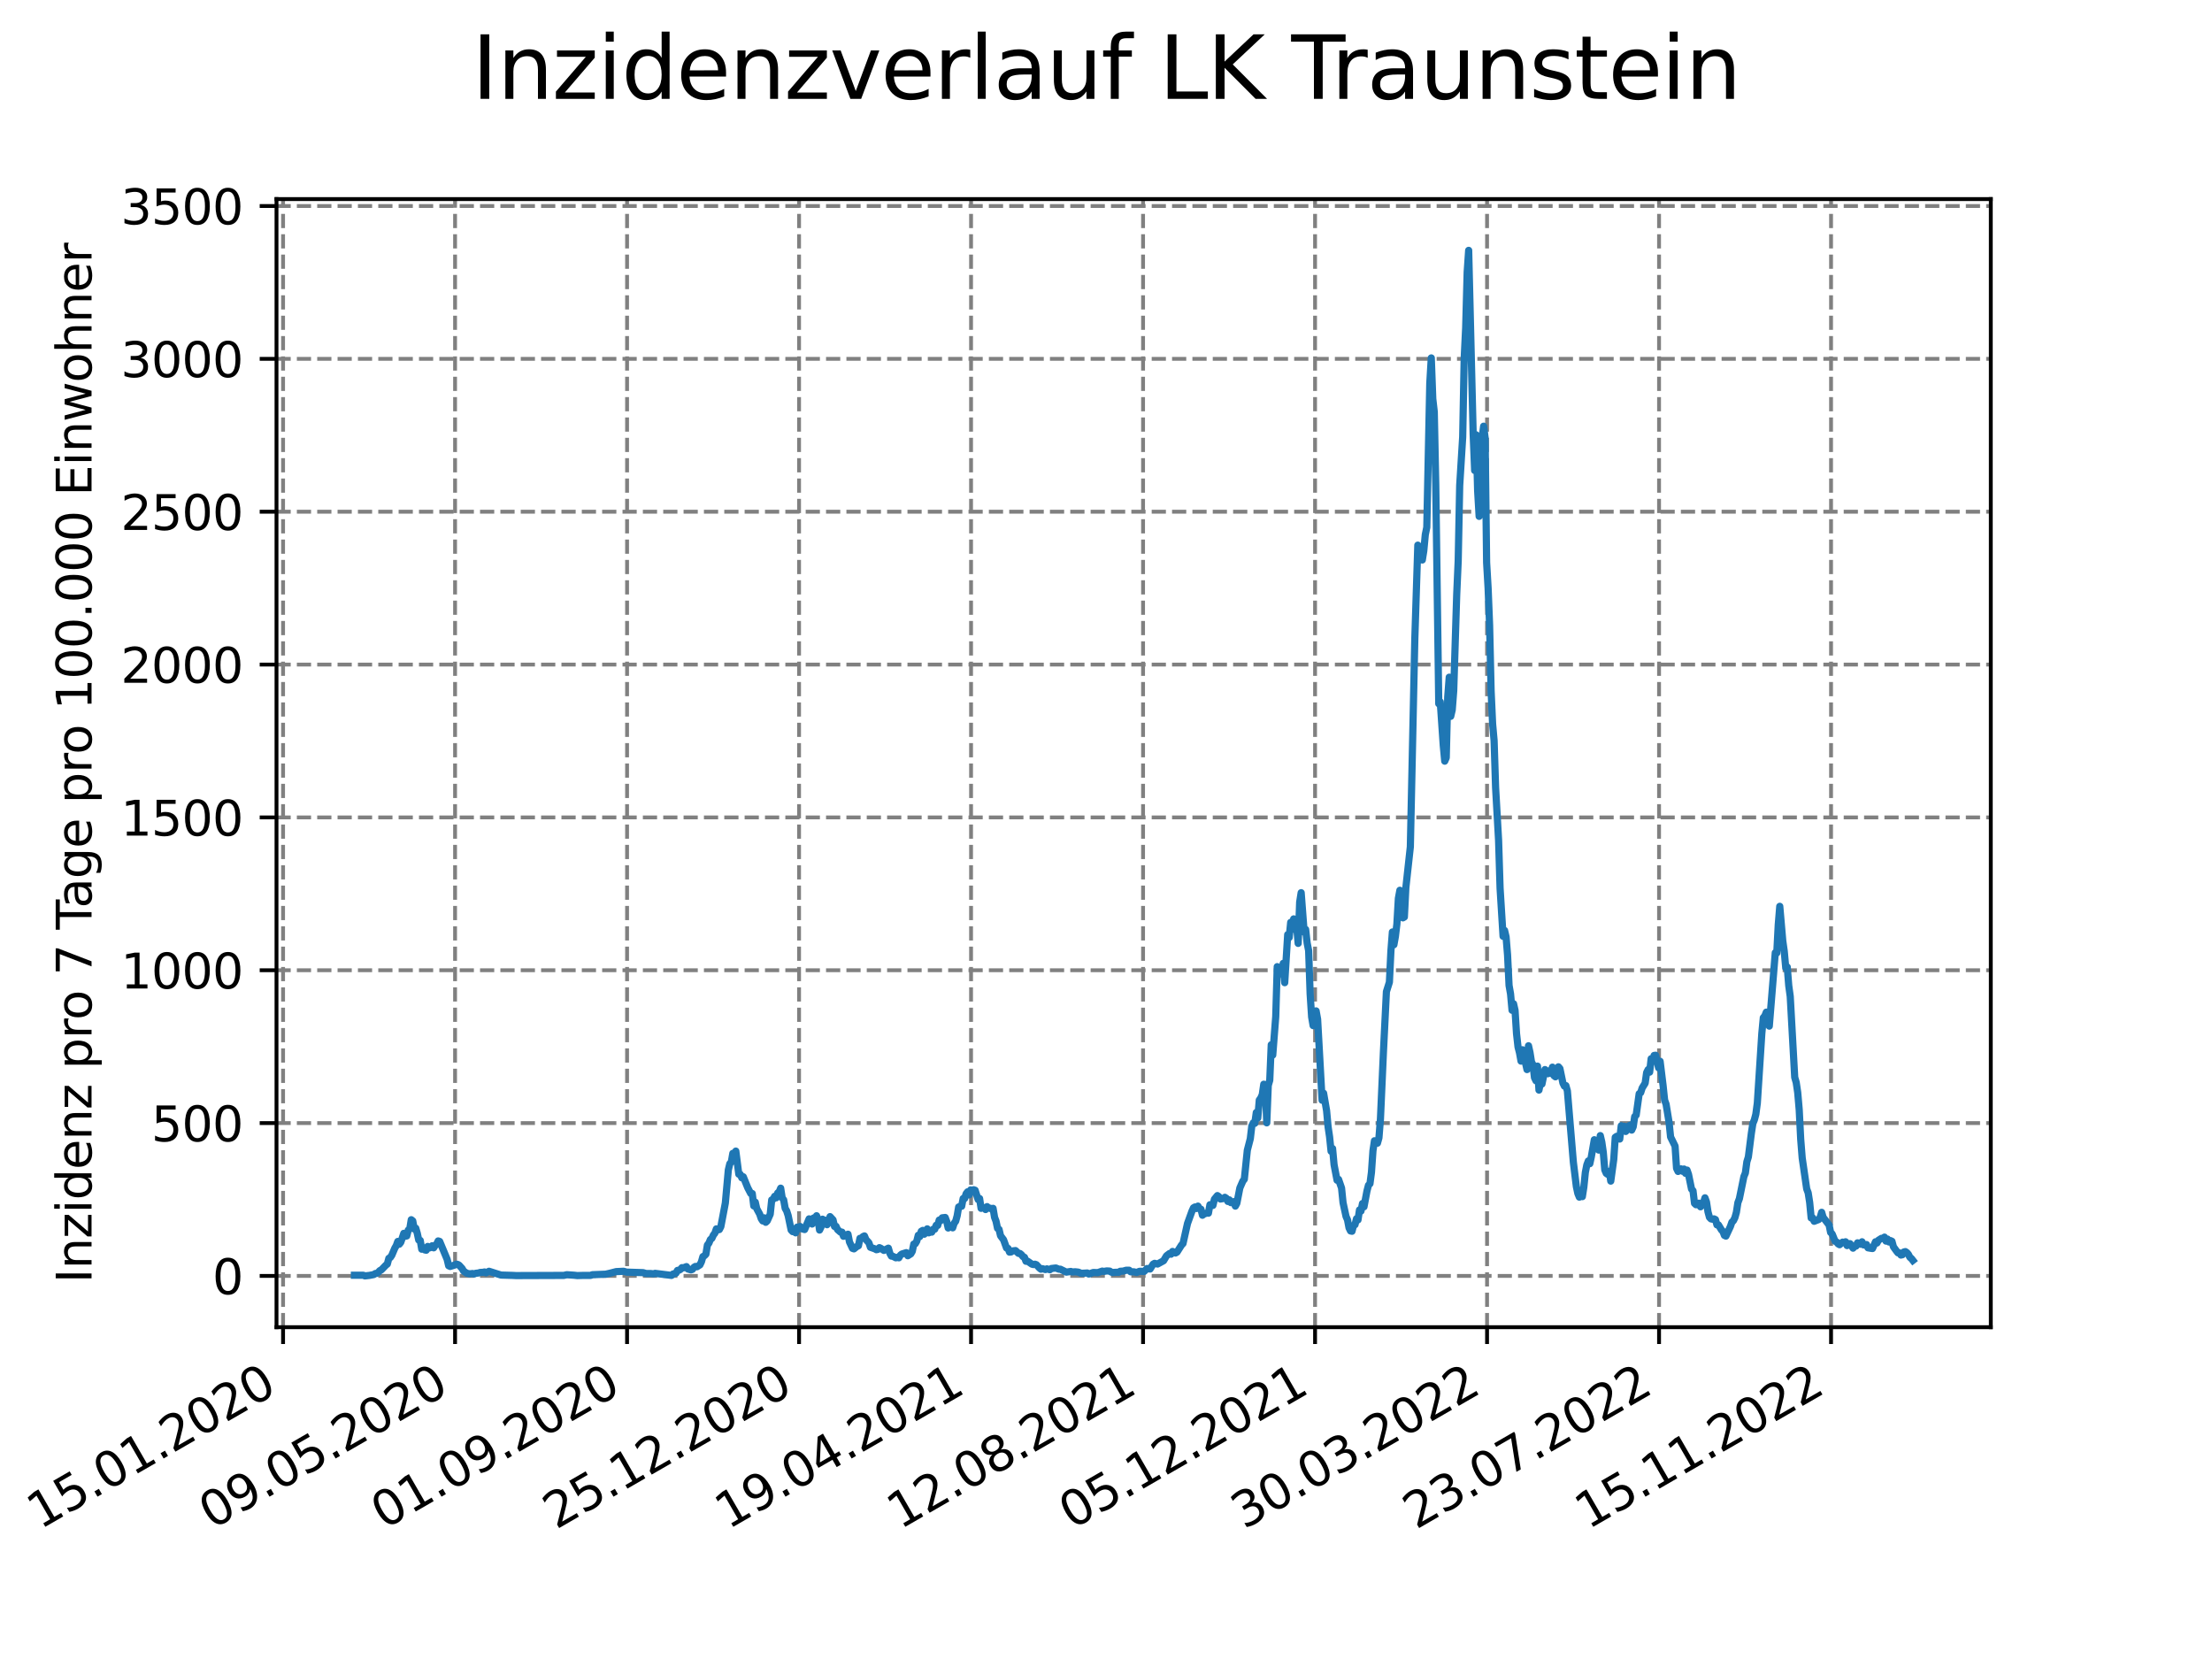 <?xml version="1.0" encoding="utf-8" standalone="no"?>
<!DOCTYPE svg PUBLIC "-//W3C//DTD SVG 1.1//EN"
  "http://www.w3.org/Graphics/SVG/1.1/DTD/svg11.dtd">
<svg xmlns:xlink="http://www.w3.org/1999/xlink" width="460.8pt" height="345.6pt" viewBox="0 0 460.8 345.6" xmlns="http://www.w3.org/2000/svg" version="1.1">
 <defs>
  <style type="text/css">*{stroke-linejoin: round; stroke-linecap: butt}</style>
 </defs>
 <g id="figure_1">
  <g id="patch_1">
   <path d="M 0 345.6 
L 460.8 345.6 
L 460.8 0 
L 0 0 
z
" style="fill: #ffffff"/>
  </g>
  <g id="axes_1">
   <g id="patch_2">
    <path d="M 57.6 276.48 
L 414.72 276.48 
L 414.72 41.472 
L 57.6 41.472 
z
" style="fill: #ffffff"/>
   </g>
   <g id="matplotlib.axis_1">
    <g id="xtick_1">
     <g id="line2d_1">
      <path d="M 58.968 276.48 
L 58.968 41.472 
" clip-path="url(#p157f6d9d67)" style="fill: none; stroke-dasharray: 2.96,1.28; stroke-dashoffset: 0; stroke: #808080; stroke-width: 0.8"/>
     </g>
     <g id="line2d_2">
      <defs>
       <path id="m31ec5cb0f7" d="M 0 0 
L 0 3.5 
" style="stroke: #000000; stroke-width: 0.8"/>
      </defs>
      <g>
       <use xlink:href="#m31ec5cb0f7" x="58.968" y="276.48" style="stroke: #000000; stroke-width: 0.8"/>
      </g>
     </g>
     <g id="text_1">
      <!-- 15.01.2020 -->
      <g transform="translate(8.343 318.689) rotate(-30) scale(0.1 -0.1)">
       <defs>
        <path id="DejaVuSans-31" d="M 794 531 
L 1825 531 
L 1825 4091 
L 703 3866 
L 703 4441 
L 1819 4666 
L 2450 4666 
L 2450 531 
L 3481 531 
L 3481 0 
L 794 0 
L 794 531 
z
" transform="scale(0.016)"/>
        <path id="DejaVuSans-35" d="M 691 4666 
L 3169 4666 
L 3169 4134 
L 1269 4134 
L 1269 2991 
Q 1406 3038 1543 3061 
Q 1681 3084 1819 3084 
Q 2600 3084 3056 2656 
Q 3513 2228 3513 1497 
Q 3513 744 3044 326 
Q 2575 -91 1722 -91 
Q 1428 -91 1123 -41 
Q 819 9 494 109 
L 494 744 
Q 775 591 1075 516 
Q 1375 441 1709 441 
Q 2250 441 2565 725 
Q 2881 1009 2881 1497 
Q 2881 1984 2565 2268 
Q 2250 2553 1709 2553 
Q 1456 2553 1204 2497 
Q 953 2441 691 2322 
L 691 4666 
z
" transform="scale(0.016)"/>
        <path id="DejaVuSans-2e" d="M 684 794 
L 1344 794 
L 1344 0 
L 684 0 
L 684 794 
z
" transform="scale(0.016)"/>
        <path id="DejaVuSans-30" d="M 2034 4250 
Q 1547 4250 1301 3770 
Q 1056 3291 1056 2328 
Q 1056 1369 1301 889 
Q 1547 409 2034 409 
Q 2525 409 2770 889 
Q 3016 1369 3016 2328 
Q 3016 3291 2770 3770 
Q 2525 4250 2034 4250 
z
M 2034 4750 
Q 2819 4750 3233 4129 
Q 3647 3509 3647 2328 
Q 3647 1150 3233 529 
Q 2819 -91 2034 -91 
Q 1250 -91 836 529 
Q 422 1150 422 2328 
Q 422 3509 836 4129 
Q 1250 4750 2034 4750 
z
" transform="scale(0.016)"/>
        <path id="DejaVuSans-32" d="M 1228 531 
L 3431 531 
L 3431 0 
L 469 0 
L 469 531 
Q 828 903 1448 1529 
Q 2069 2156 2228 2338 
Q 2531 2678 2651 2914 
Q 2772 3150 2772 3378 
Q 2772 3750 2511 3984 
Q 2250 4219 1831 4219 
Q 1534 4219 1204 4116 
Q 875 4013 500 3803 
L 500 4441 
Q 881 4594 1212 4672 
Q 1544 4750 1819 4750 
Q 2544 4750 2975 4387 
Q 3406 4025 3406 3419 
Q 3406 3131 3298 2873 
Q 3191 2616 2906 2266 
Q 2828 2175 2409 1742 
Q 1991 1309 1228 531 
z
" transform="scale(0.016)"/>
       </defs>
       <use xlink:href="#DejaVuSans-31"/>
       <use xlink:href="#DejaVuSans-35" x="63.623"/>
       <use xlink:href="#DejaVuSans-2e" x="127.246"/>
       <use xlink:href="#DejaVuSans-30" x="159.033"/>
       <use xlink:href="#DejaVuSans-31" x="222.656"/>
       <use xlink:href="#DejaVuSans-2e" x="286.279"/>
       <use xlink:href="#DejaVuSans-32" x="318.066"/>
       <use xlink:href="#DejaVuSans-30" x="381.689"/>
       <use xlink:href="#DejaVuSans-32" x="445.312"/>
       <use xlink:href="#DejaVuSans-30" x="508.936"/>
      </g>
     </g>
    </g>
    <g id="xtick_2">
     <g id="line2d_3">
      <path d="M 94.799 276.48 
L 94.799 41.472 
" clip-path="url(#p157f6d9d67)" style="fill: none; stroke-dasharray: 2.96,1.28; stroke-dashoffset: 0; stroke: #808080; stroke-width: 0.8"/>
     </g>
     <g id="line2d_4">
      <g>
       <use xlink:href="#m31ec5cb0f7" x="94.799" y="276.48" style="stroke: #000000; stroke-width: 0.8"/>
      </g>
     </g>
     <g id="text_2">
      <!-- 09.05.2020 -->
      <g transform="translate(44.173 318.689) rotate(-30) scale(0.1 -0.1)">
       <defs>
        <path id="DejaVuSans-39" d="M 703 97 
L 703 672 
Q 941 559 1184 500 
Q 1428 441 1663 441 
Q 2288 441 2617 861 
Q 2947 1281 2994 2138 
Q 2813 1869 2534 1725 
Q 2256 1581 1919 1581 
Q 1219 1581 811 2004 
Q 403 2428 403 3163 
Q 403 3881 828 4315 
Q 1253 4750 1959 4750 
Q 2769 4750 3195 4129 
Q 3622 3509 3622 2328 
Q 3622 1225 3098 567 
Q 2575 -91 1691 -91 
Q 1453 -91 1209 -44 
Q 966 3 703 97 
z
M 1959 2075 
Q 2384 2075 2632 2365 
Q 2881 2656 2881 3163 
Q 2881 3666 2632 3958 
Q 2384 4250 1959 4250 
Q 1534 4250 1286 3958 
Q 1038 3666 1038 3163 
Q 1038 2656 1286 2365 
Q 1534 2075 1959 2075 
z
" transform="scale(0.016)"/>
       </defs>
       <use xlink:href="#DejaVuSans-30"/>
       <use xlink:href="#DejaVuSans-39" x="63.623"/>
       <use xlink:href="#DejaVuSans-2e" x="127.246"/>
       <use xlink:href="#DejaVuSans-30" x="159.033"/>
       <use xlink:href="#DejaVuSans-35" x="222.656"/>
       <use xlink:href="#DejaVuSans-2e" x="286.279"/>
       <use xlink:href="#DejaVuSans-32" x="318.066"/>
       <use xlink:href="#DejaVuSans-30" x="381.689"/>
       <use xlink:href="#DejaVuSans-32" x="445.312"/>
       <use xlink:href="#DejaVuSans-30" x="508.936"/>
      </g>
     </g>
    </g>
    <g id="xtick_3">
     <g id="line2d_5">
      <path d="M 130.629 276.48 
L 130.629 41.472 
" clip-path="url(#p157f6d9d67)" style="fill: none; stroke-dasharray: 2.96,1.28; stroke-dashoffset: 0; stroke: #808080; stroke-width: 0.8"/>
     </g>
     <g id="line2d_6">
      <g>
       <use xlink:href="#m31ec5cb0f7" x="130.629" y="276.48" style="stroke: #000000; stroke-width: 0.8"/>
      </g>
     </g>
     <g id="text_3">
      <!-- 01.09.2020 -->
      <g transform="translate(80.004 318.689) rotate(-30) scale(0.1 -0.1)">
       <use xlink:href="#DejaVuSans-30"/>
       <use xlink:href="#DejaVuSans-31" x="63.623"/>
       <use xlink:href="#DejaVuSans-2e" x="127.246"/>
       <use xlink:href="#DejaVuSans-30" x="159.033"/>
       <use xlink:href="#DejaVuSans-39" x="222.656"/>
       <use xlink:href="#DejaVuSans-2e" x="286.279"/>
       <use xlink:href="#DejaVuSans-32" x="318.066"/>
       <use xlink:href="#DejaVuSans-30" x="381.689"/>
       <use xlink:href="#DejaVuSans-32" x="445.312"/>
       <use xlink:href="#DejaVuSans-30" x="508.936"/>
      </g>
     </g>
    </g>
    <g id="xtick_4">
     <g id="line2d_7">
      <path d="M 166.459 276.48 
L 166.459 41.472 
" clip-path="url(#p157f6d9d67)" style="fill: none; stroke-dasharray: 2.96,1.28; stroke-dashoffset: 0; stroke: #808080; stroke-width: 0.8"/>
     </g>
     <g id="line2d_8">
      <g>
       <use xlink:href="#m31ec5cb0f7" x="166.459" y="276.48" style="stroke: #000000; stroke-width: 0.8"/>
      </g>
     </g>
     <g id="text_4">
      <!-- 25.12.2020 -->
      <g transform="translate(115.834 318.689) rotate(-30) scale(0.1 -0.1)">
       <use xlink:href="#DejaVuSans-32"/>
       <use xlink:href="#DejaVuSans-35" x="63.623"/>
       <use xlink:href="#DejaVuSans-2e" x="127.246"/>
       <use xlink:href="#DejaVuSans-31" x="159.033"/>
       <use xlink:href="#DejaVuSans-32" x="222.656"/>
       <use xlink:href="#DejaVuSans-2e" x="286.279"/>
       <use xlink:href="#DejaVuSans-32" x="318.066"/>
       <use xlink:href="#DejaVuSans-30" x="381.689"/>
       <use xlink:href="#DejaVuSans-32" x="445.312"/>
       <use xlink:href="#DejaVuSans-30" x="508.936"/>
      </g>
     </g>
    </g>
    <g id="xtick_5">
     <g id="line2d_9">
      <path d="M 202.29 276.48 
L 202.29 41.472 
" clip-path="url(#p157f6d9d67)" style="fill: none; stroke-dasharray: 2.96,1.28; stroke-dashoffset: 0; stroke: #808080; stroke-width: 0.8"/>
     </g>
     <g id="line2d_10">
      <g>
       <use xlink:href="#m31ec5cb0f7" x="202.29" y="276.48" style="stroke: #000000; stroke-width: 0.8"/>
      </g>
     </g>
     <g id="text_5">
      <!-- 19.04.2021 -->
      <g transform="translate(151.665 318.689) rotate(-30) scale(0.1 -0.1)">
       <defs>
        <path id="DejaVuSans-34" d="M 2419 4116 
L 825 1625 
L 2419 1625 
L 2419 4116 
z
M 2253 4666 
L 3047 4666 
L 3047 1625 
L 3713 1625 
L 3713 1100 
L 3047 1100 
L 3047 0 
L 2419 0 
L 2419 1100 
L 313 1100 
L 313 1709 
L 2253 4666 
z
" transform="scale(0.016)"/>
       </defs>
       <use xlink:href="#DejaVuSans-31"/>
       <use xlink:href="#DejaVuSans-39" x="63.623"/>
       <use xlink:href="#DejaVuSans-2e" x="127.246"/>
       <use xlink:href="#DejaVuSans-30" x="159.033"/>
       <use xlink:href="#DejaVuSans-34" x="222.656"/>
       <use xlink:href="#DejaVuSans-2e" x="286.279"/>
       <use xlink:href="#DejaVuSans-32" x="318.066"/>
       <use xlink:href="#DejaVuSans-30" x="381.689"/>
       <use xlink:href="#DejaVuSans-32" x="445.312"/>
       <use xlink:href="#DejaVuSans-31" x="508.936"/>
      </g>
     </g>
    </g>
    <g id="xtick_6">
     <g id="line2d_11">
      <path d="M 238.12 276.48 
L 238.12 41.472 
" clip-path="url(#p157f6d9d67)" style="fill: none; stroke-dasharray: 2.96,1.28; stroke-dashoffset: 0; stroke: #808080; stroke-width: 0.8"/>
     </g>
     <g id="line2d_12">
      <g>
       <use xlink:href="#m31ec5cb0f7" x="238.12" y="276.48" style="stroke: #000000; stroke-width: 0.8"/>
      </g>
     </g>
     <g id="text_6">
      <!-- 12.08.2021 -->
      <g transform="translate(187.495 318.689) rotate(-30) scale(0.1 -0.1)">
       <defs>
        <path id="DejaVuSans-38" d="M 2034 2216 
Q 1584 2216 1326 1975 
Q 1069 1734 1069 1313 
Q 1069 891 1326 650 
Q 1584 409 2034 409 
Q 2484 409 2743 651 
Q 3003 894 3003 1313 
Q 3003 1734 2745 1975 
Q 2488 2216 2034 2216 
z
M 1403 2484 
Q 997 2584 770 2862 
Q 544 3141 544 3541 
Q 544 4100 942 4425 
Q 1341 4750 2034 4750 
Q 2731 4750 3128 4425 
Q 3525 4100 3525 3541 
Q 3525 3141 3298 2862 
Q 3072 2584 2669 2484 
Q 3125 2378 3379 2068 
Q 3634 1759 3634 1313 
Q 3634 634 3220 271 
Q 2806 -91 2034 -91 
Q 1263 -91 848 271 
Q 434 634 434 1313 
Q 434 1759 690 2068 
Q 947 2378 1403 2484 
z
M 1172 3481 
Q 1172 3119 1398 2916 
Q 1625 2713 2034 2713 
Q 2441 2713 2670 2916 
Q 2900 3119 2900 3481 
Q 2900 3844 2670 4047 
Q 2441 4250 2034 4250 
Q 1625 4250 1398 4047 
Q 1172 3844 1172 3481 
z
" transform="scale(0.016)"/>
       </defs>
       <use xlink:href="#DejaVuSans-31"/>
       <use xlink:href="#DejaVuSans-32" x="63.623"/>
       <use xlink:href="#DejaVuSans-2e" x="127.246"/>
       <use xlink:href="#DejaVuSans-30" x="159.033"/>
       <use xlink:href="#DejaVuSans-38" x="222.656"/>
       <use xlink:href="#DejaVuSans-2e" x="286.279"/>
       <use xlink:href="#DejaVuSans-32" x="318.066"/>
       <use xlink:href="#DejaVuSans-30" x="381.689"/>
       <use xlink:href="#DejaVuSans-32" x="445.312"/>
       <use xlink:href="#DejaVuSans-31" x="508.936"/>
      </g>
     </g>
    </g>
    <g id="xtick_7">
     <g id="line2d_13">
      <path d="M 273.951 276.48 
L 273.951 41.472 
" clip-path="url(#p157f6d9d67)" style="fill: none; stroke-dasharray: 2.96,1.28; stroke-dashoffset: 0; stroke: #808080; stroke-width: 0.8"/>
     </g>
     <g id="line2d_14">
      <g>
       <use xlink:href="#m31ec5cb0f7" x="273.951" y="276.48" style="stroke: #000000; stroke-width: 0.8"/>
      </g>
     </g>
     <g id="text_7">
      <!-- 05.12.2021 -->
      <g transform="translate(223.325 318.689) rotate(-30) scale(0.1 -0.1)">
       <use xlink:href="#DejaVuSans-30"/>
       <use xlink:href="#DejaVuSans-35" x="63.623"/>
       <use xlink:href="#DejaVuSans-2e" x="127.246"/>
       <use xlink:href="#DejaVuSans-31" x="159.033"/>
       <use xlink:href="#DejaVuSans-32" x="222.656"/>
       <use xlink:href="#DejaVuSans-2e" x="286.279"/>
       <use xlink:href="#DejaVuSans-32" x="318.066"/>
       <use xlink:href="#DejaVuSans-30" x="381.689"/>
       <use xlink:href="#DejaVuSans-32" x="445.312"/>
       <use xlink:href="#DejaVuSans-31" x="508.936"/>
      </g>
     </g>
    </g>
    <g id="xtick_8">
     <g id="line2d_15">
      <path d="M 309.781 276.48 
L 309.781 41.472 
" clip-path="url(#p157f6d9d67)" style="fill: none; stroke-dasharray: 2.96,1.28; stroke-dashoffset: 0; stroke: #808080; stroke-width: 0.8"/>
     </g>
     <g id="line2d_16">
      <g>
       <use xlink:href="#m31ec5cb0f7" x="309.781" y="276.48" style="stroke: #000000; stroke-width: 0.8"/>
      </g>
     </g>
     <g id="text_8">
      <!-- 30.03.2022 -->
      <g transform="translate(259.156 318.689) rotate(-30) scale(0.1 -0.1)">
       <defs>
        <path id="DejaVuSans-33" d="M 2597 2516 
Q 3050 2419 3304 2112 
Q 3559 1806 3559 1356 
Q 3559 666 3084 287 
Q 2609 -91 1734 -91 
Q 1441 -91 1130 -33 
Q 819 25 488 141 
L 488 750 
Q 750 597 1062 519 
Q 1375 441 1716 441 
Q 2309 441 2620 675 
Q 2931 909 2931 1356 
Q 2931 1769 2642 2001 
Q 2353 2234 1838 2234 
L 1294 2234 
L 1294 2753 
L 1863 2753 
Q 2328 2753 2575 2939 
Q 2822 3125 2822 3475 
Q 2822 3834 2567 4026 
Q 2313 4219 1838 4219 
Q 1578 4219 1281 4162 
Q 984 4106 628 3988 
L 628 4550 
Q 988 4650 1302 4700 
Q 1616 4750 1894 4750 
Q 2613 4750 3031 4423 
Q 3450 4097 3450 3541 
Q 3450 3153 3228 2886 
Q 3006 2619 2597 2516 
z
" transform="scale(0.016)"/>
       </defs>
       <use xlink:href="#DejaVuSans-33"/>
       <use xlink:href="#DejaVuSans-30" x="63.623"/>
       <use xlink:href="#DejaVuSans-2e" x="127.246"/>
       <use xlink:href="#DejaVuSans-30" x="159.033"/>
       <use xlink:href="#DejaVuSans-33" x="222.656"/>
       <use xlink:href="#DejaVuSans-2e" x="286.279"/>
       <use xlink:href="#DejaVuSans-32" x="318.066"/>
       <use xlink:href="#DejaVuSans-30" x="381.689"/>
       <use xlink:href="#DejaVuSans-32" x="445.312"/>
       <use xlink:href="#DejaVuSans-32" x="508.936"/>
      </g>
     </g>
    </g>
    <g id="xtick_9">
     <g id="line2d_17">
      <path d="M 345.611 276.48 
L 345.611 41.472 
" clip-path="url(#p157f6d9d67)" style="fill: none; stroke-dasharray: 2.96,1.28; stroke-dashoffset: 0; stroke: #808080; stroke-width: 0.8"/>
     </g>
     <g id="line2d_18">
      <g>
       <use xlink:href="#m31ec5cb0f7" x="345.611" y="276.48" style="stroke: #000000; stroke-width: 0.8"/>
      </g>
     </g>
     <g id="text_9">
      <!-- 23.07.2022 -->
      <g transform="translate(294.986 318.689) rotate(-30) scale(0.1 -0.1)">
       <defs>
        <path id="DejaVuSans-37" d="M 525 4666 
L 3525 4666 
L 3525 4397 
L 1831 0 
L 1172 0 
L 2766 4134 
L 525 4134 
L 525 4666 
z
" transform="scale(0.016)"/>
       </defs>
       <use xlink:href="#DejaVuSans-32"/>
       <use xlink:href="#DejaVuSans-33" x="63.623"/>
       <use xlink:href="#DejaVuSans-2e" x="127.246"/>
       <use xlink:href="#DejaVuSans-30" x="159.033"/>
       <use xlink:href="#DejaVuSans-37" x="222.656"/>
       <use xlink:href="#DejaVuSans-2e" x="286.279"/>
       <use xlink:href="#DejaVuSans-32" x="318.066"/>
       <use xlink:href="#DejaVuSans-30" x="381.689"/>
       <use xlink:href="#DejaVuSans-32" x="445.312"/>
       <use xlink:href="#DejaVuSans-32" x="508.936"/>
      </g>
     </g>
    </g>
    <g id="xtick_10">
     <g id="line2d_19">
      <path d="M 381.442 276.48 
L 381.442 41.472 
" clip-path="url(#p157f6d9d67)" style="fill: none; stroke-dasharray: 2.96,1.28; stroke-dashoffset: 0; stroke: #808080; stroke-width: 0.8"/>
     </g>
     <g id="line2d_20">
      <g>
       <use xlink:href="#m31ec5cb0f7" x="381.442" y="276.48" style="stroke: #000000; stroke-width: 0.8"/>
      </g>
     </g>
     <g id="text_10">
      <!-- 15.11.2022 -->
      <g transform="translate(330.817 318.689) rotate(-30) scale(0.1 -0.1)">
       <use xlink:href="#DejaVuSans-31"/>
       <use xlink:href="#DejaVuSans-35" x="63.623"/>
       <use xlink:href="#DejaVuSans-2e" x="127.246"/>
       <use xlink:href="#DejaVuSans-31" x="159.033"/>
       <use xlink:href="#DejaVuSans-31" x="222.656"/>
       <use xlink:href="#DejaVuSans-2e" x="286.279"/>
       <use xlink:href="#DejaVuSans-32" x="318.066"/>
       <use xlink:href="#DejaVuSans-30" x="381.689"/>
       <use xlink:href="#DejaVuSans-32" x="445.312"/>
       <use xlink:href="#DejaVuSans-32" x="508.936"/>
      </g>
     </g>
    </g>
   </g>
   <g id="matplotlib.axis_2">
    <g id="ytick_1">
     <g id="line2d_21">
      <path d="M 57.6 265.798 
L 414.72 265.798 
" clip-path="url(#p157f6d9d67)" style="fill: none; stroke-dasharray: 2.96,1.28; stroke-dashoffset: 0; stroke: #808080; stroke-width: 0.8"/>
     </g>
     <g id="line2d_22">
      <defs>
       <path id="mc1be0b25e6" d="M 0 0 
L -3.5 0 
" style="stroke: #000000; stroke-width: 0.8"/>
      </defs>
      <g>
       <use xlink:href="#mc1be0b25e6" x="57.6" y="265.798" style="stroke: #000000; stroke-width: 0.8"/>
      </g>
     </g>
     <g id="text_11">
      <!-- 0 -->
      <g transform="translate(44.237 269.597) scale(0.1 -0.1)">
       <use xlink:href="#DejaVuSans-30"/>
      </g>
     </g>
    </g>
    <g id="ytick_2">
     <g id="line2d_23">
      <path d="M 57.6 233.958 
L 414.72 233.958 
" clip-path="url(#p157f6d9d67)" style="fill: none; stroke-dasharray: 2.96,1.28; stroke-dashoffset: 0; stroke: #808080; stroke-width: 0.8"/>
     </g>
     <g id="line2d_24">
      <g>
       <use xlink:href="#mc1be0b25e6" x="57.6" y="233.958" style="stroke: #000000; stroke-width: 0.8"/>
      </g>
     </g>
     <g id="text_12">
      <!-- 500 -->
      <g transform="translate(31.512 237.757) scale(0.1 -0.1)">
       <use xlink:href="#DejaVuSans-35"/>
       <use xlink:href="#DejaVuSans-30" x="63.623"/>
       <use xlink:href="#DejaVuSans-30" x="127.246"/>
      </g>
     </g>
    </g>
    <g id="ytick_3">
     <g id="line2d_25">
      <path d="M 57.6 202.118 
L 414.72 202.118 
" clip-path="url(#p157f6d9d67)" style="fill: none; stroke-dasharray: 2.96,1.28; stroke-dashoffset: 0; stroke: #808080; stroke-width: 0.8"/>
     </g>
     <g id="line2d_26">
      <g>
       <use xlink:href="#mc1be0b25e6" x="57.6" y="202.118" style="stroke: #000000; stroke-width: 0.8"/>
      </g>
     </g>
     <g id="text_13">
      <!-- 1000 -->
      <g transform="translate(25.15 205.917) scale(0.1 -0.1)">
       <use xlink:href="#DejaVuSans-31"/>
       <use xlink:href="#DejaVuSans-30" x="63.623"/>
       <use xlink:href="#DejaVuSans-30" x="127.246"/>
       <use xlink:href="#DejaVuSans-30" x="190.869"/>
      </g>
     </g>
    </g>
    <g id="ytick_4">
     <g id="line2d_27">
      <path d="M 57.6 170.278 
L 414.72 170.278 
" clip-path="url(#p157f6d9d67)" style="fill: none; stroke-dasharray: 2.96,1.28; stroke-dashoffset: 0; stroke: #808080; stroke-width: 0.8"/>
     </g>
     <g id="line2d_28">
      <g>
       <use xlink:href="#mc1be0b25e6" x="57.6" y="170.278" style="stroke: #000000; stroke-width: 0.8"/>
      </g>
     </g>
     <g id="text_14">
      <!-- 1500 -->
      <g transform="translate(25.15 174.077) scale(0.1 -0.1)">
       <use xlink:href="#DejaVuSans-31"/>
       <use xlink:href="#DejaVuSans-35" x="63.623"/>
       <use xlink:href="#DejaVuSans-30" x="127.246"/>
       <use xlink:href="#DejaVuSans-30" x="190.869"/>
      </g>
     </g>
    </g>
    <g id="ytick_5">
     <g id="line2d_29">
      <path d="M 57.6 138.438 
L 414.72 138.438 
" clip-path="url(#p157f6d9d67)" style="fill: none; stroke-dasharray: 2.96,1.28; stroke-dashoffset: 0; stroke: #808080; stroke-width: 0.8"/>
     </g>
     <g id="line2d_30">
      <g>
       <use xlink:href="#mc1be0b25e6" x="57.6" y="138.438" style="stroke: #000000; stroke-width: 0.8"/>
      </g>
     </g>
     <g id="text_15">
      <!-- 2000 -->
      <g transform="translate(25.15 142.238) scale(0.1 -0.1)">
       <use xlink:href="#DejaVuSans-32"/>
       <use xlink:href="#DejaVuSans-30" x="63.623"/>
       <use xlink:href="#DejaVuSans-30" x="127.246"/>
       <use xlink:href="#DejaVuSans-30" x="190.869"/>
      </g>
     </g>
    </g>
    <g id="ytick_6">
     <g id="line2d_31">
      <path d="M 57.6 106.598 
L 414.72 106.598 
" clip-path="url(#p157f6d9d67)" style="fill: none; stroke-dasharray: 2.96,1.28; stroke-dashoffset: 0; stroke: #808080; stroke-width: 0.8"/>
     </g>
     <g id="line2d_32">
      <g>
       <use xlink:href="#mc1be0b25e6" x="57.6" y="106.598" style="stroke: #000000; stroke-width: 0.8"/>
      </g>
     </g>
     <g id="text_16">
      <!-- 2500 -->
      <g transform="translate(25.15 110.398) scale(0.1 -0.1)">
       <use xlink:href="#DejaVuSans-32"/>
       <use xlink:href="#DejaVuSans-35" x="63.623"/>
       <use xlink:href="#DejaVuSans-30" x="127.246"/>
       <use xlink:href="#DejaVuSans-30" x="190.869"/>
      </g>
     </g>
    </g>
    <g id="ytick_7">
     <g id="line2d_33">
      <path d="M 57.6 74.759 
L 414.72 74.759 
" clip-path="url(#p157f6d9d67)" style="fill: none; stroke-dasharray: 2.96,1.28; stroke-dashoffset: 0; stroke: #808080; stroke-width: 0.8"/>
     </g>
     <g id="line2d_34">
      <g>
       <use xlink:href="#mc1be0b25e6" x="57.6" y="74.759" style="stroke: #000000; stroke-width: 0.8"/>
      </g>
     </g>
     <g id="text_17">
      <!-- 3000 -->
      <g transform="translate(25.15 78.558) scale(0.1 -0.1)">
       <use xlink:href="#DejaVuSans-33"/>
       <use xlink:href="#DejaVuSans-30" x="63.623"/>
       <use xlink:href="#DejaVuSans-30" x="127.246"/>
       <use xlink:href="#DejaVuSans-30" x="190.869"/>
      </g>
     </g>
    </g>
    <g id="ytick_8">
     <g id="line2d_35">
      <path d="M 57.6 42.919 
L 414.72 42.919 
" clip-path="url(#p157f6d9d67)" style="fill: none; stroke-dasharray: 2.96,1.28; stroke-dashoffset: 0; stroke: #808080; stroke-width: 0.8"/>
     </g>
     <g id="line2d_36">
      <g>
       <use xlink:href="#mc1be0b25e6" x="57.6" y="42.919" style="stroke: #000000; stroke-width: 0.8"/>
      </g>
     </g>
     <g id="text_18">
      <!-- 3500 -->
      <g transform="translate(25.15 46.718) scale(0.1 -0.1)">
       <use xlink:href="#DejaVuSans-33"/>
       <use xlink:href="#DejaVuSans-35" x="63.623"/>
       <use xlink:href="#DejaVuSans-30" x="127.246"/>
       <use xlink:href="#DejaVuSans-30" x="190.869"/>
      </g>
     </g>
    </g>
    <g id="text_19">
     <!-- Inzidenz pro 7 Tage pro 100.000 Einwohner -->
     <g transform="translate(19.07 267.301) rotate(-90) scale(0.1 -0.1)">
      <defs>
       <path id="DejaVuSans-49" d="M 628 4666 
L 1259 4666 
L 1259 0 
L 628 0 
L 628 4666 
z
" transform="scale(0.016)"/>
       <path id="DejaVuSans-6e" d="M 3513 2113 
L 3513 0 
L 2938 0 
L 2938 2094 
Q 2938 2591 2744 2837 
Q 2550 3084 2163 3084 
Q 1697 3084 1428 2787 
Q 1159 2491 1159 1978 
L 1159 0 
L 581 0 
L 581 3500 
L 1159 3500 
L 1159 2956 
Q 1366 3272 1645 3428 
Q 1925 3584 2291 3584 
Q 2894 3584 3203 3211 
Q 3513 2838 3513 2113 
z
" transform="scale(0.016)"/>
       <path id="DejaVuSans-7a" d="M 353 3500 
L 3084 3500 
L 3084 2975 
L 922 459 
L 3084 459 
L 3084 0 
L 275 0 
L 275 525 
L 2438 3041 
L 353 3041 
L 353 3500 
z
" transform="scale(0.016)"/>
       <path id="DejaVuSans-69" d="M 603 3500 
L 1178 3500 
L 1178 0 
L 603 0 
L 603 3500 
z
M 603 4863 
L 1178 4863 
L 1178 4134 
L 603 4134 
L 603 4863 
z
" transform="scale(0.016)"/>
       <path id="DejaVuSans-64" d="M 2906 2969 
L 2906 4863 
L 3481 4863 
L 3481 0 
L 2906 0 
L 2906 525 
Q 2725 213 2448 61 
Q 2172 -91 1784 -91 
Q 1150 -91 751 415 
Q 353 922 353 1747 
Q 353 2572 751 3078 
Q 1150 3584 1784 3584 
Q 2172 3584 2448 3432 
Q 2725 3281 2906 2969 
z
M 947 1747 
Q 947 1113 1208 752 
Q 1469 391 1925 391 
Q 2381 391 2643 752 
Q 2906 1113 2906 1747 
Q 2906 2381 2643 2742 
Q 2381 3103 1925 3103 
Q 1469 3103 1208 2742 
Q 947 2381 947 1747 
z
" transform="scale(0.016)"/>
       <path id="DejaVuSans-65" d="M 3597 1894 
L 3597 1613 
L 953 1613 
Q 991 1019 1311 708 
Q 1631 397 2203 397 
Q 2534 397 2845 478 
Q 3156 559 3463 722 
L 3463 178 
Q 3153 47 2828 -22 
Q 2503 -91 2169 -91 
Q 1331 -91 842 396 
Q 353 884 353 1716 
Q 353 2575 817 3079 
Q 1281 3584 2069 3584 
Q 2775 3584 3186 3129 
Q 3597 2675 3597 1894 
z
M 3022 2063 
Q 3016 2534 2758 2815 
Q 2500 3097 2075 3097 
Q 1594 3097 1305 2825 
Q 1016 2553 972 2059 
L 3022 2063 
z
" transform="scale(0.016)"/>
       <path id="DejaVuSans-20" transform="scale(0.016)"/>
       <path id="DejaVuSans-70" d="M 1159 525 
L 1159 -1331 
L 581 -1331 
L 581 3500 
L 1159 3500 
L 1159 2969 
Q 1341 3281 1617 3432 
Q 1894 3584 2278 3584 
Q 2916 3584 3314 3078 
Q 3713 2572 3713 1747 
Q 3713 922 3314 415 
Q 2916 -91 2278 -91 
Q 1894 -91 1617 61 
Q 1341 213 1159 525 
z
M 3116 1747 
Q 3116 2381 2855 2742 
Q 2594 3103 2138 3103 
Q 1681 3103 1420 2742 
Q 1159 2381 1159 1747 
Q 1159 1113 1420 752 
Q 1681 391 2138 391 
Q 2594 391 2855 752 
Q 3116 1113 3116 1747 
z
" transform="scale(0.016)"/>
       <path id="DejaVuSans-72" d="M 2631 2963 
Q 2534 3019 2420 3045 
Q 2306 3072 2169 3072 
Q 1681 3072 1420 2755 
Q 1159 2438 1159 1844 
L 1159 0 
L 581 0 
L 581 3500 
L 1159 3500 
L 1159 2956 
Q 1341 3275 1631 3429 
Q 1922 3584 2338 3584 
Q 2397 3584 2469 3576 
Q 2541 3569 2628 3553 
L 2631 2963 
z
" transform="scale(0.016)"/>
       <path id="DejaVuSans-6f" d="M 1959 3097 
Q 1497 3097 1228 2736 
Q 959 2375 959 1747 
Q 959 1119 1226 758 
Q 1494 397 1959 397 
Q 2419 397 2687 759 
Q 2956 1122 2956 1747 
Q 2956 2369 2687 2733 
Q 2419 3097 1959 3097 
z
M 1959 3584 
Q 2709 3584 3137 3096 
Q 3566 2609 3566 1747 
Q 3566 888 3137 398 
Q 2709 -91 1959 -91 
Q 1206 -91 779 398 
Q 353 888 353 1747 
Q 353 2609 779 3096 
Q 1206 3584 1959 3584 
z
" transform="scale(0.016)"/>
       <path id="DejaVuSans-54" d="M -19 4666 
L 3928 4666 
L 3928 4134 
L 2272 4134 
L 2272 0 
L 1638 0 
L 1638 4134 
L -19 4134 
L -19 4666 
z
" transform="scale(0.016)"/>
       <path id="DejaVuSans-61" d="M 2194 1759 
Q 1497 1759 1228 1600 
Q 959 1441 959 1056 
Q 959 750 1161 570 
Q 1363 391 1709 391 
Q 2188 391 2477 730 
Q 2766 1069 2766 1631 
L 2766 1759 
L 2194 1759 
z
M 3341 1997 
L 3341 0 
L 2766 0 
L 2766 531 
Q 2569 213 2275 61 
Q 1981 -91 1556 -91 
Q 1019 -91 701 211 
Q 384 513 384 1019 
Q 384 1609 779 1909 
Q 1175 2209 1959 2209 
L 2766 2209 
L 2766 2266 
Q 2766 2663 2505 2880 
Q 2244 3097 1772 3097 
Q 1472 3097 1187 3025 
Q 903 2953 641 2809 
L 641 3341 
Q 956 3463 1253 3523 
Q 1550 3584 1831 3584 
Q 2591 3584 2966 3190 
Q 3341 2797 3341 1997 
z
" transform="scale(0.016)"/>
       <path id="DejaVuSans-67" d="M 2906 1791 
Q 2906 2416 2648 2759 
Q 2391 3103 1925 3103 
Q 1463 3103 1205 2759 
Q 947 2416 947 1791 
Q 947 1169 1205 825 
Q 1463 481 1925 481 
Q 2391 481 2648 825 
Q 2906 1169 2906 1791 
z
M 3481 434 
Q 3481 -459 3084 -895 
Q 2688 -1331 1869 -1331 
Q 1566 -1331 1297 -1286 
Q 1028 -1241 775 -1147 
L 775 -588 
Q 1028 -725 1275 -790 
Q 1522 -856 1778 -856 
Q 2344 -856 2625 -561 
Q 2906 -266 2906 331 
L 2906 616 
Q 2728 306 2450 153 
Q 2172 0 1784 0 
Q 1141 0 747 490 
Q 353 981 353 1791 
Q 353 2603 747 3093 
Q 1141 3584 1784 3584 
Q 2172 3584 2450 3431 
Q 2728 3278 2906 2969 
L 2906 3500 
L 3481 3500 
L 3481 434 
z
" transform="scale(0.016)"/>
       <path id="DejaVuSans-45" d="M 628 4666 
L 3578 4666 
L 3578 4134 
L 1259 4134 
L 1259 2753 
L 3481 2753 
L 3481 2222 
L 1259 2222 
L 1259 531 
L 3634 531 
L 3634 0 
L 628 0 
L 628 4666 
z
" transform="scale(0.016)"/>
       <path id="DejaVuSans-77" d="M 269 3500 
L 844 3500 
L 1563 769 
L 2278 3500 
L 2956 3500 
L 3675 769 
L 4391 3500 
L 4966 3500 
L 4050 0 
L 3372 0 
L 2619 2869 
L 1863 0 
L 1184 0 
L 269 3500 
z
" transform="scale(0.016)"/>
       <path id="DejaVuSans-68" d="M 3513 2113 
L 3513 0 
L 2938 0 
L 2938 2094 
Q 2938 2591 2744 2837 
Q 2550 3084 2163 3084 
Q 1697 3084 1428 2787 
Q 1159 2491 1159 1978 
L 1159 0 
L 581 0 
L 581 4863 
L 1159 4863 
L 1159 2956 
Q 1366 3272 1645 3428 
Q 1925 3584 2291 3584 
Q 2894 3584 3203 3211 
Q 3513 2838 3513 2113 
z
" transform="scale(0.016)"/>
      </defs>
      <use xlink:href="#DejaVuSans-49"/>
      <use xlink:href="#DejaVuSans-6e" x="29.492"/>
      <use xlink:href="#DejaVuSans-7a" x="92.871"/>
      <use xlink:href="#DejaVuSans-69" x="145.361"/>
      <use xlink:href="#DejaVuSans-64" x="173.145"/>
      <use xlink:href="#DejaVuSans-65" x="236.621"/>
      <use xlink:href="#DejaVuSans-6e" x="298.145"/>
      <use xlink:href="#DejaVuSans-7a" x="361.523"/>
      <use xlink:href="#DejaVuSans-20" x="414.014"/>
      <use xlink:href="#DejaVuSans-70" x="445.801"/>
      <use xlink:href="#DejaVuSans-72" x="509.277"/>
      <use xlink:href="#DejaVuSans-6f" x="548.141"/>
      <use xlink:href="#DejaVuSans-20" x="609.322"/>
      <use xlink:href="#DejaVuSans-37" x="641.109"/>
      <use xlink:href="#DejaVuSans-20" x="704.732"/>
      <use xlink:href="#DejaVuSans-54" x="736.52"/>
      <use xlink:href="#DejaVuSans-61" x="781.104"/>
      <use xlink:href="#DejaVuSans-67" x="842.383"/>
      <use xlink:href="#DejaVuSans-65" x="905.859"/>
      <use xlink:href="#DejaVuSans-20" x="967.383"/>
      <use xlink:href="#DejaVuSans-70" x="999.17"/>
      <use xlink:href="#DejaVuSans-72" x="1062.646"/>
      <use xlink:href="#DejaVuSans-6f" x="1101.51"/>
      <use xlink:href="#DejaVuSans-20" x="1162.691"/>
      <use xlink:href="#DejaVuSans-31" x="1194.479"/>
      <use xlink:href="#DejaVuSans-30" x="1258.102"/>
      <use xlink:href="#DejaVuSans-30" x="1321.725"/>
      <use xlink:href="#DejaVuSans-2e" x="1385.348"/>
      <use xlink:href="#DejaVuSans-30" x="1417.135"/>
      <use xlink:href="#DejaVuSans-30" x="1480.758"/>
      <use xlink:href="#DejaVuSans-30" x="1544.381"/>
      <use xlink:href="#DejaVuSans-20" x="1608.004"/>
      <use xlink:href="#DejaVuSans-45" x="1639.791"/>
      <use xlink:href="#DejaVuSans-69" x="1702.975"/>
      <use xlink:href="#DejaVuSans-6e" x="1730.758"/>
      <use xlink:href="#DejaVuSans-77" x="1794.137"/>
      <use xlink:href="#DejaVuSans-6f" x="1875.924"/>
      <use xlink:href="#DejaVuSans-68" x="1937.105"/>
      <use xlink:href="#DejaVuSans-6e" x="2000.484"/>
      <use xlink:href="#DejaVuSans-65" x="2063.863"/>
      <use xlink:href="#DejaVuSans-72" x="2125.387"/>
     </g>
    </g>
   </g>
   <g id="line2d_37">
    <path d="M 73.833 265.654 
L 75.702 265.654 
L 76.014 265.798 
L 76.948 265.69 
L 77.883 265.511 
L 78.195 265.295 
L 78.506 265.259 
L 78.818 265.044 
L 79.129 264.685 
L 79.441 264.541 
L 80.376 263.571 
L 80.687 263.32 
L 80.999 262.135 
L 81.31 261.955 
L 81.622 261.488 
L 82.245 260.016 
L 82.557 259.477 
L 82.868 258.615 
L 83.18 259.19 
L 83.491 258.795 
L 84.114 256.927 
L 84.426 257.538 
L 84.738 257.466 
L 85.049 256.245 
L 85.361 255.994 
L 85.672 254.09 
L 85.984 254.342 
L 86.295 256.03 
L 86.607 255.85 
L 86.919 256.892 
L 87.23 258.328 
L 87.542 258.4 
L 87.853 260.231 
L 88.165 259.908 
L 88.476 260.375 
L 88.788 260.447 
L 89.1 259.657 
L 89.411 259.98 
L 89.723 259.872 
L 90.034 259.513 
L 90.346 259.944 
L 90.657 259.441 
L 90.969 259.154 
L 91.281 258.508 
L 91.592 258.615 
L 93.15 262.35 
L 93.462 263.679 
L 93.773 263.823 
L 94.708 263.535 
L 95.019 263.356 
L 95.331 263.392 
L 95.643 263.571 
L 96.266 264.254 
L 96.577 264.792 
L 97.2 265.223 
L 97.824 265.367 
L 98.447 265.295 
L 98.758 265.403 
L 99.07 265.259 
L 99.693 265.187 
L 100.004 265.08 
L 100.628 265.044 
L 100.939 264.972 
L 101.251 265.151 
L 101.874 264.828 
L 104.366 265.618 
L 106.859 265.69 
L 107.482 265.726 
L 117.452 265.69 
L 118.075 265.546 
L 119.633 265.654 
L 120.256 265.726 
L 121.503 265.69 
L 123.061 265.69 
L 123.372 265.546 
L 126.176 265.439 
L 127.111 265.223 
L 128.357 264.9 
L 129.915 264.828 
L 130.538 265.008 
L 133.965 265.115 
L 134.589 265.295 
L 135.523 265.295 
L 136.146 265.367 
L 136.458 265.259 
L 139.885 265.69 
L 140.197 265.403 
L 140.82 265.223 
L 141.132 264.649 
L 141.443 264.613 
L 141.755 264.433 
L 142.066 264.074 
L 142.378 264.11 
L 143.001 263.859 
L 143.313 264.361 
L 143.936 264.541 
L 144.247 264.433 
L 144.559 264.002 
L 144.87 263.823 
L 145.182 263.894 
L 145.805 263.499 
L 146.117 262.853 
L 146.428 261.776 
L 146.74 261.596 
L 147.051 261.273 
L 147.363 259.369 
L 147.674 258.974 
L 147.986 258.22 
L 148.298 257.969 
L 148.609 257.287 
L 148.921 256.892 
L 149.232 255.994 
L 149.544 256.209 
L 149.855 256.137 
L 150.167 255.527 
L 151.102 250.607 
L 151.725 243.712 
L 152.036 242.419 
L 152.348 242.06 
L 152.66 240.264 
L 152.971 240.444 
L 153.283 239.797 
L 153.906 244.609 
L 154.217 244.645 
L 154.529 245.364 
L 154.841 245.148 
L 155.775 247.447 
L 156.398 248.632 
L 156.71 248.632 
L 157.022 251.217 
L 157.333 250.427 
L 157.645 251.792 
L 158.268 252.941 
L 158.579 253.875 
L 158.891 254.342 
L 159.203 253.695 
L 159.514 254.629 
L 159.826 254.342 
L 160.449 252.941 
L 160.76 249.96 
L 161.072 249.817 
L 161.384 249.206 
L 161.695 249.529 
L 162.007 248.524 
L 162.318 248.273 
L 162.63 247.518 
L 162.941 249.529 
L 163.253 249.96 
L 163.565 251.72 
L 163.876 252.259 
L 164.188 253.228 
L 164.811 256.245 
L 165.122 256.568 
L 165.434 256.425 
L 165.745 256.82 
L 166.057 255.635 
L 166.369 255.994 
L 166.68 255.491 
L 166.992 255.958 
L 167.615 256.137 
L 168.55 253.911 
L 168.861 254.665 
L 169.173 254.988 
L 169.484 253.731 
L 169.796 253.911 
L 170.107 253.264 
L 170.419 254.09 
L 170.731 256.245 
L 171.042 255.599 
L 171.354 253.983 
L 171.665 254.198 
L 171.977 254.198 
L 172.288 255.132 
L 172.6 254.737 
L 172.912 253.444 
L 173.535 254.126 
L 173.846 255.491 
L 174.158 255.455 
L 174.469 256.137 
L 175.093 256.676 
L 175.404 256.676 
L 175.716 257.538 
L 176.027 257.287 
L 176.339 257.287 
L 176.65 257.107 
L 176.962 258.723 
L 177.585 260.052 
L 177.897 260.16 
L 178.52 259.657 
L 178.831 259.513 
L 179.143 257.969 
L 179.455 258.005 
L 179.766 257.61 
L 180.078 257.466 
L 180.389 258.22 
L 181.012 258.903 
L 181.324 259.836 
L 182.259 260.16 
L 182.57 260.339 
L 182.882 260.267 
L 183.193 259.908 
L 183.505 260.052 
L 184.128 260.483 
L 185.063 260.016 
L 185.374 261.093 
L 185.686 261.668 
L 185.997 261.704 
L 186.621 262.027 
L 186.932 261.919 
L 187.244 262.027 
L 187.555 261.488 
L 187.867 261.237 
L 188.802 260.95 
L 189.113 261.596 
L 189.736 261.201 
L 190.048 260.662 
L 190.359 259.154 
L 190.671 259.082 
L 190.983 258.543 
L 191.294 257.322 
L 191.606 257.61 
L 191.917 256.496 
L 192.229 256.317 
L 192.54 257.107 
L 193.164 255.994 
L 193.475 256.82 
L 193.787 256.64 
L 194.098 256.676 
L 194.41 256.066 
L 194.721 256.066 
L 195.033 255.24 
L 195.345 255.275 
L 195.656 254.162 
L 195.968 254.27 
L 196.279 253.695 
L 196.902 253.623 
L 197.214 254.449 
L 197.525 255.814 
L 198.149 255.347 
L 198.46 255.778 
L 198.772 254.809 
L 199.083 254.414 
L 199.395 253.264 
L 199.706 251.433 
L 200.018 251.289 
L 200.33 251.289 
L 200.641 249.673 
L 200.953 249.673 
L 201.264 248.668 
L 201.576 248.273 
L 201.887 248.919 
L 202.199 247.877 
L 202.511 248.021 
L 202.822 247.842 
L 203.134 247.949 
L 203.757 249.889 
L 204.068 249.673 
L 204.38 251.72 
L 204.692 251.505 
L 205.003 251.612 
L 205.315 251.971 
L 205.626 251.361 
L 205.938 251.684 
L 206.249 251.684 
L 206.561 251.864 
L 206.873 251.72 
L 207.184 253.588 
L 207.496 254.414 
L 207.807 255.886 
L 208.119 256.101 
L 208.43 257.43 
L 209.054 258.256 
L 209.677 259.98 
L 209.988 260.052 
L 210.3 260.842 
L 210.611 260.806 
L 210.923 260.591 
L 211.546 260.519 
L 212.169 261.093 
L 212.481 261.129 
L 212.792 261.381 
L 213.104 261.776 
L 213.415 261.919 
L 213.727 262.745 
L 214.039 262.709 
L 214.973 263.356 
L 215.285 263.428 
L 215.596 263.356 
L 215.908 263.464 
L 216.531 264.146 
L 216.843 264.397 
L 217.154 264.289 
L 217.777 264.469 
L 218.089 264.325 
L 218.712 264.505 
L 219.024 264.254 
L 219.958 264.146 
L 220.582 264.397 
L 220.893 264.397 
L 222.139 265.008 
L 223.074 264.864 
L 223.386 264.972 
L 224.009 264.936 
L 224.632 265.008 
L 225.255 265.259 
L 226.501 265.187 
L 226.813 265.403 
L 227.748 265.08 
L 228.682 265.115 
L 229.617 264.792 
L 229.929 264.864 
L 230.552 264.756 
L 231.175 264.792 
L 231.486 265.008 
L 231.798 265.08 
L 232.421 265.044 
L 233.044 265.044 
L 233.356 264.828 
L 233.979 264.792 
L 234.602 264.613 
L 235.225 264.613 
L 235.537 264.936 
L 236.16 264.936 
L 236.783 265.08 
L 237.406 264.828 
L 238.341 264.864 
L 238.964 264.254 
L 239.587 264.361 
L 240.21 263.356 
L 240.522 263.176 
L 241.145 263.32 
L 242.391 262.638 
L 243.015 261.596 
L 243.638 261.129 
L 243.949 261.273 
L 244.261 260.698 
L 244.884 261.021 
L 245.195 260.842 
L 246.13 259.369 
L 246.442 259.046 
L 247.376 254.88 
L 248.311 252.295 
L 248.623 251.612 
L 248.934 251.433 
L 249.246 251.756 
L 249.557 251.253 
L 249.869 251.792 
L 250.181 251.9 
L 250.492 253.157 
L 250.804 252.905 
L 251.427 252.69 
L 251.738 252.726 
L 252.05 250.966 
L 252.673 251.11 
L 252.985 249.817 
L 253.608 249.063 
L 253.919 249.278 
L 254.231 249.781 
L 254.854 249.673 
L 255.166 249.422 
L 255.477 249.637 
L 255.789 250.284 
L 256.1 249.96 
L 256.412 250.535 
L 256.724 250.499 
L 257.035 250.32 
L 257.347 251.253 
L 257.658 250.679 
L 258.281 247.482 
L 258.905 246.046 
L 259.216 245.651 
L 259.839 239.618 
L 260.462 237.211 
L 260.774 234.554 
L 261.085 233.907 
L 261.397 234.015 
L 261.709 231.753 
L 262.02 232.902 
L 262.332 229.167 
L 262.643 228.736 
L 262.955 228.018 
L 263.266 225.863 
L 263.578 226.258 
L 263.89 233.907 
L 264.201 226.114 
L 264.513 225.037 
L 264.824 217.639 
L 265.136 219.794 
L 265.759 211.785 
L 266.071 201.371 
L 266.382 202.376 
L 266.694 201.802 
L 267.005 202.915 
L 267.317 200.688 
L 267.628 204.711 
L 268.252 194.691 
L 268.563 195.302 
L 268.875 192.141 
L 269.186 192.68 
L 269.498 191.423 
L 269.809 193.65 
L 270.121 193.039 
L 270.433 196.523 
L 270.744 187.939 
L 271.056 185.964 
L 271.679 194.188 
L 271.99 193.614 
L 272.302 196.451 
L 272.614 198.031 
L 272.925 207.045 
L 273.237 211.857 
L 273.548 213.653 
L 274.171 210.6 
L 274.483 212.324 
L 275.418 229.203 
L 275.729 227.731 
L 276.352 231.358 
L 276.664 234.733 
L 276.975 236.816 
L 277.287 239.833 
L 277.599 239.258 
L 277.91 242.634 
L 278.533 245.866 
L 278.845 245.687 
L 279.468 247.482 
L 279.78 250.535 
L 280.403 253.408 
L 280.714 254.126 
L 281.026 255.778 
L 281.337 256.425 
L 281.649 256.496 
L 281.961 255.275 
L 282.272 255.132 
L 282.584 253.875 
L 282.895 254.126 
L 283.207 252.043 
L 283.518 252.295 
L 283.83 250.715 
L 284.142 251.397 
L 284.765 248.093 
L 285.076 246.908 
L 285.388 246.585 
L 285.699 244.214 
L 286.011 239.725 
L 286.323 237.642 
L 286.634 237.714 
L 286.946 238.145 
L 287.257 237.032 
L 287.569 233.153 
L 288.192 219.183 
L 288.815 206.578 
L 289.438 204.603 
L 289.75 198.139 
L 290.061 194.152 
L 290.373 196.81 
L 290.685 195.086 
L 290.996 192.5 
L 291.308 187.149 
L 291.619 185.461 
L 291.931 189.053 
L 292.242 191.207 
L 292.554 191.028 
L 292.865 184.923 
L 293.8 176.412 
L 294.735 132.993 
L 295.358 113.565 
L 295.981 114.786 
L 296.293 116.653 
L 296.604 114.714 
L 296.916 111.374 
L 297.227 109.866 
L 297.851 79.879 
L 298.162 74.564 
L 298.474 83.075 
L 298.785 85.804 
L 299.097 100.995 
L 299.72 146.604 
L 300.032 146.209 
L 300.655 155.259 
L 300.966 158.563 
L 301.278 157.845 
L 301.589 145.204 
L 301.901 141.074 
L 302.213 149.226 
L 302.524 147.897 
L 302.836 143.875 
L 303.459 123.872 
L 303.77 116.833 
L 304.082 101.139 
L 304.705 91.047 
L 305.017 74.671 
L 305.328 68.279 
L 305.64 56.679 
L 305.951 52.154 
L 306.886 90.401 
L 307.198 98.014 
L 307.509 90.581 
L 307.821 102.252 
L 308.132 107.567 
L 308.444 102.504 
L 308.755 91.227 
L 309.067 88.785 
L 309.379 91.227 
L 309.69 117.192 
L 310.002 122.543 
L 310.313 130.3 
L 310.625 143.911 
L 310.936 150.806 
L 311.248 154.289 
L 311.56 164.058 
L 312.183 175.047 
L 312.494 185.031 
L 313.117 195.05 
L 313.429 193.829 
L 313.741 195.158 
L 314.052 198.929 
L 314.364 205.285 
L 314.675 207.045 
L 314.987 210.457 
L 315.298 209.092 
L 315.61 210.457 
L 315.922 215.341 
L 316.233 218.106 
L 316.545 219.327 
L 316.856 221.051 
L 317.168 218.681 
L 318.103 222.811 
L 318.414 217.855 
L 318.726 219.255 
L 319.037 221.23 
L 319.349 221.805 
L 319.66 224.498 
L 319.972 225.145 
L 320.284 222.092 
L 320.595 227.084 
L 320.907 225.54 
L 321.218 225.827 
L 321.841 222.811 
L 322.153 223.062 
L 322.465 223.672 
L 322.776 223.062 
L 323.088 223.601 
L 323.399 222.308 
L 323.711 224.067 
L 324.022 224.319 
L 324.334 223.888 
L 324.646 222.236 
L 324.957 222.595 
L 325.58 225.612 
L 325.892 226.258 
L 326.203 226.15 
L 326.515 227.264 
L 327.761 242.131 
L 328.384 247.195 
L 328.696 248.632 
L 329.007 249.386 
L 329.319 249.17 
L 329.631 249.278 
L 329.942 247.303 
L 330.254 244.25 
L 330.565 242.67 
L 330.877 241.844 
L 331.188 242.419 
L 331.5 240.982 
L 332.123 237.427 
L 332.746 239.294 
L 333.058 239.582 
L 333.369 236.565 
L 333.681 237.894 
L 333.993 240.049 
L 334.304 243.712 
L 334.616 244.43 
L 334.927 244.645 
L 335.239 243.999 
L 335.55 246.046 
L 336.174 241.521 
L 336.485 236.924 
L 336.797 236.709 
L 337.108 237.104 
L 337.42 237.283 
L 337.731 234.518 
L 338.043 235.057 
L 338.355 234.626 
L 338.666 235.703 
L 338.978 235.344 
L 339.289 234.554 
L 339.601 234.41 
L 339.912 235.416 
L 340.224 234.733 
L 340.536 232.615 
L 340.847 232.291 
L 341.47 227.838 
L 341.782 227.623 
L 342.093 226.653 
L 342.716 225.648 
L 343.028 223.421 
L 343.34 222.811 
L 343.651 223.349 
L 343.963 220.548 
L 344.274 220.943 
L 344.586 219.866 
L 344.897 219.83 
L 345.521 222.451 
L 345.832 221.087 
L 346.455 226.186 
L 346.767 229.167 
L 347.078 230.029 
L 347.702 233.836 
L 348.013 236.852 
L 348.948 238.756 
L 349.259 243.388 
L 349.571 244.035 
L 350.194 243.496 
L 350.506 243.999 
L 350.817 243.532 
L 351.129 244.43 
L 351.44 243.748 
L 351.752 244.645 
L 352.375 247.698 
L 352.687 248.057 
L 352.998 250.679 
L 353.31 250.966 
L 353.621 250.93 
L 353.933 250.643 
L 354.245 251.397 
L 354.556 250.822 
L 354.868 250.535 
L 355.179 249.529 
L 355.491 250.391 
L 355.802 252.438 
L 356.114 253.588 
L 356.426 253.911 
L 356.737 253.983 
L 357.049 253.911 
L 357.36 254.054 
L 357.672 255.168 
L 357.983 255.168 
L 358.606 256.209 
L 358.918 256.532 
L 359.23 257.358 
L 359.541 257.502 
L 360.476 255.491 
L 360.787 254.593 
L 361.099 254.306 
L 361.411 253.659 
L 361.722 252.546 
L 362.034 250.535 
L 362.345 249.709 
L 363.28 245.112 
L 363.592 244.358 
L 363.903 242.024 
L 364.215 241.018 
L 364.838 236.098 
L 365.149 234.051 
L 365.461 233.297 
L 365.773 232.112 
L 366.084 229.778 
L 367.019 215.305 
L 367.33 212.001 
L 367.642 211.642 
L 367.954 210.852 
L 368.577 213.761 
L 369.823 198.462 
L 370.135 198.534 
L 370.446 192.608 
L 370.758 188.801 
L 371.381 195.984 
L 371.692 198.175 
L 372.004 201.622 
L 372.316 201.443 
L 372.627 205.321 
L 372.939 207.584 
L 373.873 224.427 
L 374.185 225.504 
L 374.496 227.587 
L 374.808 231.178 
L 375.12 237.319 
L 375.431 241.234 
L 376.366 247.662 
L 376.677 248.488 
L 376.989 250.499 
L 377.301 253.731 
L 377.612 253.695 
L 377.924 254.414 
L 378.858 254.054 
L 379.17 253.588 
L 379.482 252.546 
L 379.793 253.588 
L 381.039 255.204 
L 381.351 256.748 
L 381.663 257.035 
L 382.286 258.579 
L 382.597 258.723 
L 382.909 259.118 
L 383.22 259.298 
L 383.844 258.759 
L 384.155 258.831 
L 384.467 258.687 
L 384.778 259.477 
L 385.09 259.082 
L 385.401 259.082 
L 386.025 260.016 
L 386.336 259.585 
L 386.648 259.585 
L 386.959 258.903 
L 387.582 259.19 
L 387.894 258.687 
L 388.206 259.334 
L 388.517 259.369 
L 388.829 259.262 
L 389.14 259.944 
L 389.763 260.052 
L 390.075 260.088 
L 390.698 258.687 
L 391.01 258.939 
L 391.321 258.364 
L 391.944 257.969 
L 392.256 257.969 
L 392.567 257.717 
L 392.879 258.543 
L 393.191 258.113 
L 393.502 258.723 
L 393.814 258.436 
L 394.125 258.579 
L 394.437 259.729 
L 395.06 260.591 
L 395.372 260.986 
L 395.683 260.986 
L 395.995 261.452 
L 396.306 261.381 
L 396.618 260.806 
L 396.929 260.734 
L 397.241 260.95 
L 397.553 261.309 
L 397.864 261.919 
L 398.176 262.171 
L 398.487 262.566 
L 398.487 262.566 
" clip-path="url(#p157f6d9d67)" style="fill: none; stroke: #1f77b4; stroke-width: 1.5; stroke-linecap: square"/>
   </g>
   <g id="patch_3">
    <path d="M 57.6 276.48 
L 57.6 41.472 
" style="fill: none; stroke: #000000; stroke-width: 0.8; stroke-linejoin: miter; stroke-linecap: square"/>
   </g>
   <g id="patch_4">
    <path d="M 414.72 276.48 
L 414.72 41.472 
" style="fill: none; stroke: #000000; stroke-width: 0.8; stroke-linejoin: miter; stroke-linecap: square"/>
   </g>
   <g id="patch_5">
    <path d="M 57.6 276.48 
L 414.72 276.48 
" style="fill: none; stroke: #000000; stroke-width: 0.8; stroke-linejoin: miter; stroke-linecap: square"/>
   </g>
   <g id="patch_6">
    <path d="M 57.6 41.472 
L 414.72 41.472 
" style="fill: none; stroke: #000000; stroke-width: 0.8; stroke-linejoin: miter; stroke-linecap: square"/>
   </g>
  </g>
  <g id="text_20">
   <!-- Inzidenzverlauf LK Traunstein -->
   <g transform="translate(98.298 20.589) scale(0.18 -0.18)">
    <defs>
     <path id="DejaVuSans-76" d="M 191 3500 
L 800 3500 
L 1894 563 
L 2988 3500 
L 3597 3500 
L 2284 0 
L 1503 0 
L 191 3500 
z
" transform="scale(0.016)"/>
     <path id="DejaVuSans-6c" d="M 603 4863 
L 1178 4863 
L 1178 0 
L 603 0 
L 603 4863 
z
" transform="scale(0.016)"/>
     <path id="DejaVuSans-75" d="M 544 1381 
L 544 3500 
L 1119 3500 
L 1119 1403 
Q 1119 906 1312 657 
Q 1506 409 1894 409 
Q 2359 409 2629 706 
Q 2900 1003 2900 1516 
L 2900 3500 
L 3475 3500 
L 3475 0 
L 2900 0 
L 2900 538 
Q 2691 219 2414 64 
Q 2138 -91 1772 -91 
Q 1169 -91 856 284 
Q 544 659 544 1381 
z
M 1991 3584 
L 1991 3584 
z
" transform="scale(0.016)"/>
     <path id="DejaVuSans-66" d="M 2375 4863 
L 2375 4384 
L 1825 4384 
Q 1516 4384 1395 4259 
Q 1275 4134 1275 3809 
L 1275 3500 
L 2222 3500 
L 2222 3053 
L 1275 3053 
L 1275 0 
L 697 0 
L 697 3053 
L 147 3053 
L 147 3500 
L 697 3500 
L 697 3744 
Q 697 4328 969 4595 
Q 1241 4863 1831 4863 
L 2375 4863 
z
" transform="scale(0.016)"/>
     <path id="DejaVuSans-4c" d="M 628 4666 
L 1259 4666 
L 1259 531 
L 3531 531 
L 3531 0 
L 628 0 
L 628 4666 
z
" transform="scale(0.016)"/>
     <path id="DejaVuSans-4b" d="M 628 4666 
L 1259 4666 
L 1259 2694 
L 3353 4666 
L 4166 4666 
L 1850 2491 
L 4331 0 
L 3500 0 
L 1259 2247 
L 1259 0 
L 628 0 
L 628 4666 
z
" transform="scale(0.016)"/>
     <path id="DejaVuSans-73" d="M 2834 3397 
L 2834 2853 
Q 2591 2978 2328 3040 
Q 2066 3103 1784 3103 
Q 1356 3103 1142 2972 
Q 928 2841 928 2578 
Q 928 2378 1081 2264 
Q 1234 2150 1697 2047 
L 1894 2003 
Q 2506 1872 2764 1633 
Q 3022 1394 3022 966 
Q 3022 478 2636 193 
Q 2250 -91 1575 -91 
Q 1294 -91 989 -36 
Q 684 19 347 128 
L 347 722 
Q 666 556 975 473 
Q 1284 391 1588 391 
Q 1994 391 2212 530 
Q 2431 669 2431 922 
Q 2431 1156 2273 1281 
Q 2116 1406 1581 1522 
L 1381 1569 
Q 847 1681 609 1914 
Q 372 2147 372 2553 
Q 372 3047 722 3315 
Q 1072 3584 1716 3584 
Q 2034 3584 2315 3537 
Q 2597 3491 2834 3397 
z
" transform="scale(0.016)"/>
     <path id="DejaVuSans-74" d="M 1172 4494 
L 1172 3500 
L 2356 3500 
L 2356 3053 
L 1172 3053 
L 1172 1153 
Q 1172 725 1289 603 
Q 1406 481 1766 481 
L 2356 481 
L 2356 0 
L 1766 0 
Q 1100 0 847 248 
Q 594 497 594 1153 
L 594 3053 
L 172 3053 
L 172 3500 
L 594 3500 
L 594 4494 
L 1172 4494 
z
" transform="scale(0.016)"/>
    </defs>
    <use xlink:href="#DejaVuSans-49"/>
    <use xlink:href="#DejaVuSans-6e" x="29.492"/>
    <use xlink:href="#DejaVuSans-7a" x="92.871"/>
    <use xlink:href="#DejaVuSans-69" x="145.361"/>
    <use xlink:href="#DejaVuSans-64" x="173.145"/>
    <use xlink:href="#DejaVuSans-65" x="236.621"/>
    <use xlink:href="#DejaVuSans-6e" x="298.145"/>
    <use xlink:href="#DejaVuSans-7a" x="361.523"/>
    <use xlink:href="#DejaVuSans-76" x="414.014"/>
    <use xlink:href="#DejaVuSans-65" x="473.193"/>
    <use xlink:href="#DejaVuSans-72" x="534.717"/>
    <use xlink:href="#DejaVuSans-6c" x="575.83"/>
    <use xlink:href="#DejaVuSans-61" x="603.613"/>
    <use xlink:href="#DejaVuSans-75" x="664.893"/>
    <use xlink:href="#DejaVuSans-66" x="728.271"/>
    <use xlink:href="#DejaVuSans-20" x="763.477"/>
    <use xlink:href="#DejaVuSans-4c" x="795.264"/>
    <use xlink:href="#DejaVuSans-4b" x="850.977"/>
    <use xlink:href="#DejaVuSans-20" x="916.553"/>
    <use xlink:href="#DejaVuSans-54" x="948.34"/>
    <use xlink:href="#DejaVuSans-72" x="994.674"/>
    <use xlink:href="#DejaVuSans-61" x="1035.787"/>
    <use xlink:href="#DejaVuSans-75" x="1097.066"/>
    <use xlink:href="#DejaVuSans-6e" x="1160.445"/>
    <use xlink:href="#DejaVuSans-73" x="1223.824"/>
    <use xlink:href="#DejaVuSans-74" x="1275.924"/>
    <use xlink:href="#DejaVuSans-65" x="1315.133"/>
    <use xlink:href="#DejaVuSans-69" x="1376.656"/>
    <use xlink:href="#DejaVuSans-6e" x="1404.439"/>
   </g>
  </g>
 </g>
 <defs>
  <clipPath id="p157f6d9d67">
   <rect x="57.6" y="41.472" width="357.12" height="235.008"/>
  </clipPath>
 </defs>
</svg>
